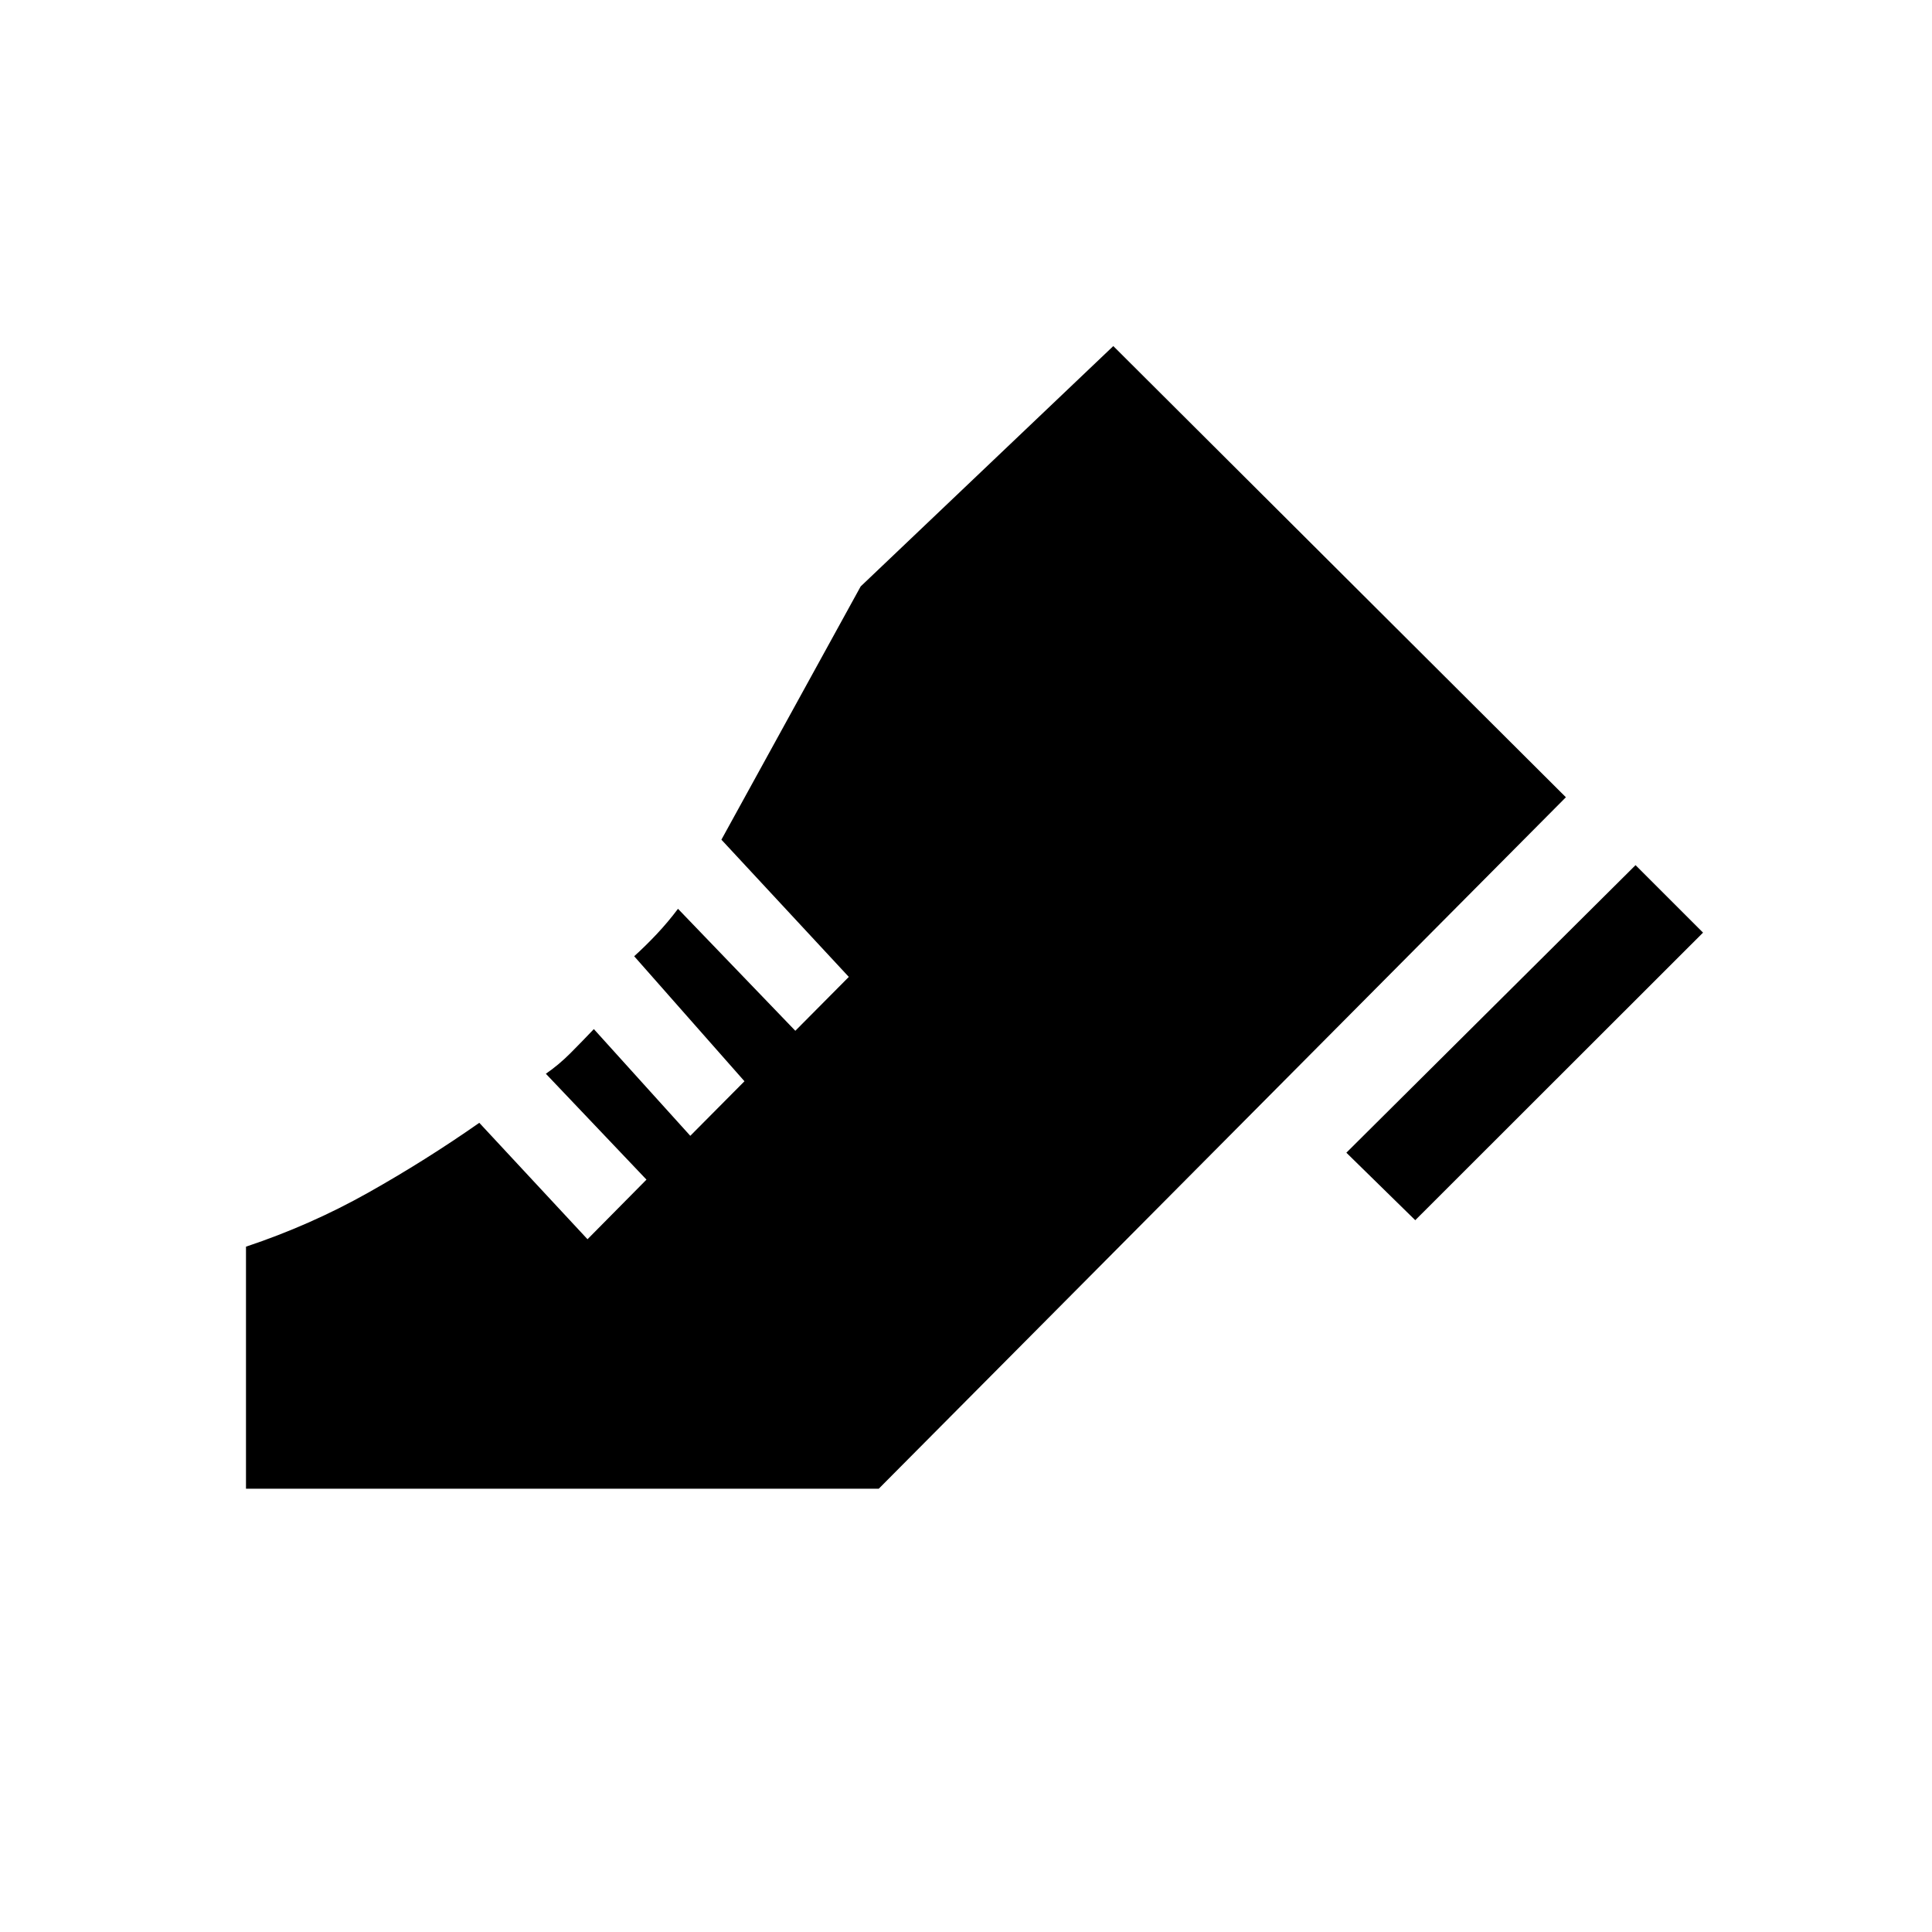 <svg xmlns="http://www.w3.org/2000/svg" height="20" viewBox="0 -960 960 960" width="20"><path d="m669-387.23 143.69-142.88 33.54 33.53-143 142.89L669-387.23ZM122.23-220.27v-120.27q31.96-10.65 60.62-26.77 28.65-16.11 55.31-34.77l53.77 57.85 29.3-29.62-50-52.61q6.35-4.35 12.18-10.19 5.82-5.85 11.67-12L343-395.62l26.92-27.11-54.8-62.12q5.61-5.07 11.23-11.03 5.61-5.97 10.54-12.54l58.3 60.61 26.58-26.77-63.31-68.19 69.2-125.84 125.53-119.43 224.89 224.19-341.43 343.58H122.23Z"/></svg>